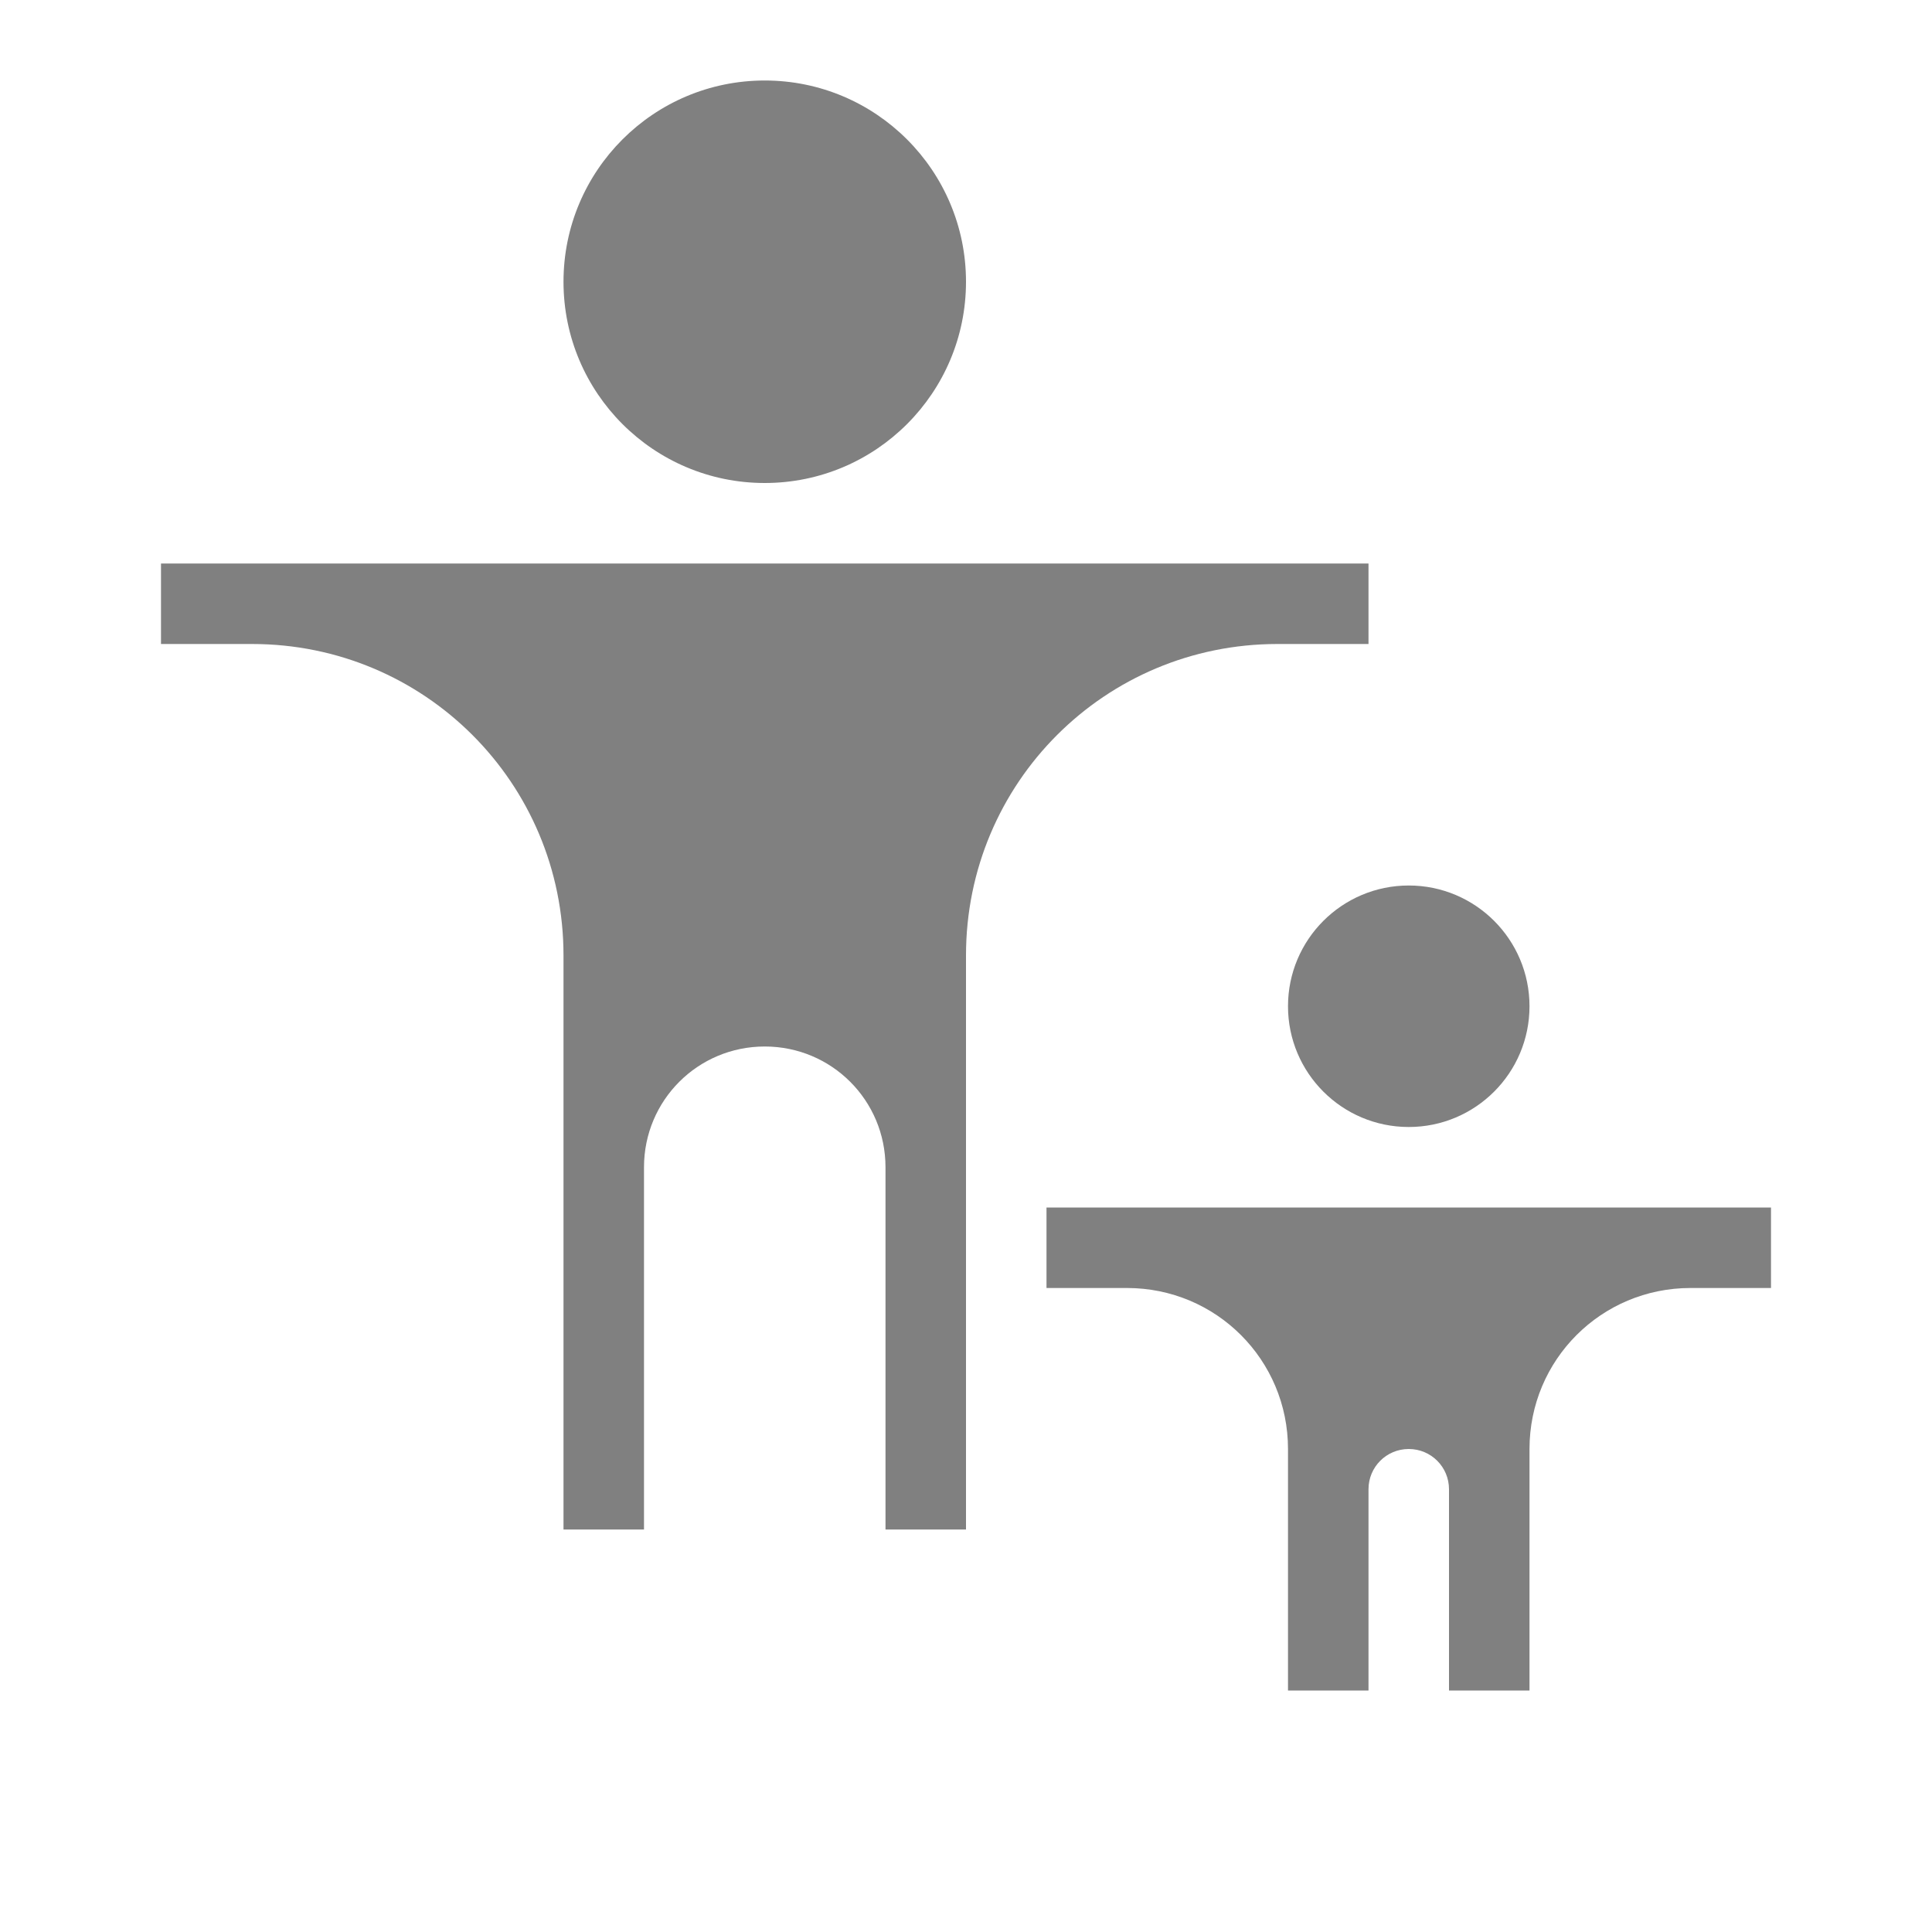 <?xml version="1.0" encoding="UTF-8" standalone="no"?>
<svg viewBox="0 1 24 24" version="1.1" id="svg4" sodipodi:docname="parental-controls.svg" inkscape:version="1.2 (1:1.2.1+202207142221+cd75a1ee6d)" width="24" height="24"
   xmlns:inkscape="http://www.inkscape.org/namespaces/inkscape"
   xmlns:sodipodi="http://sodipodi.sourceforge.net/DTD/sodipodi-0.dtd"
   xmlns="http://www.w3.org/2000/svg"
   xmlns:svg="http://www.w3.org/2000/svg"
   xmlns:rdf="http://www.w3.org/1999/02/22-rdf-syntax-ns#"
   xmlns:cc="http://creativecommons.org/ns#"
   xmlns:dc="http://purl.org/dc/elements/1.1/">
   <defs id="defs8" />
   <sodipodi:namedview pagecolor="#ffffff" bordercolor="#666666" borderopacity="1" objecttolerance="10" gridtolerance="10" guidetolerance="10" inkscape:pageopacity="0" inkscape:pageshadow="2" inkscape:window-width="1920" inkscape:window-height="1016" id="namedview6" showgrid="true" inkscape:snap-bbox="true" inkscape:bbox-paths="true" inkscape:bbox-nodes="true" inkscape:snap-bbox-edge-midpoints="true" inkscape:snap-bbox-midpoints="true" inkscape:object-paths="true" inkscape:snap-intersection-paths="true" inkscape:snap-smooth-nodes="true" inkscape:snap-midpoints="true" inkscape:zoom="19.445436" inkscape:cx="6.068262" inkscape:cy="14.167849" inkscape:window-x="0" inkscape:window-y="0" inkscape:window-maximized="1" inkscape:current-layer="svg4" inkscape:pagecheckerboard="0" width="24px" inkscape:showpageshadow="2" inkscape:deskcolor="#d1d1d1">
      <inkscape:grid type="xygrid" id="grid835" />
   </sodipodi:namedview>
   <path id="rect1208" style="fill:#808080;fill-opacity:1;fill-rule:evenodd;stroke-width:1.5;stroke-linecap:square;stroke-linejoin:round" d="M 13 16 L 13 17 L 14 17 C 15.108 17 16 17.892 16 19 L 16 22 L 17 22 L 17 19.5 C 17 19.223 17.223 19 17.5 19 C 17.777 19 18 19.223 18 19.5 L 18 22 L 19 22 L 19 19 C 19 17.892 19.892 17 21 17 L 22 17 L 22 16 L 13 16 z " />
   <path id="rect1025" style="fill:#808080;fill-opacity:1;fill-rule:evenodd;stroke-width:1.5;stroke-linecap:square;stroke-linejoin:round" d="M 2 8 L 2 9 L 3.131 9 C 5.274 9 7 10.726 7 12.869 L 7 20 L 8 20 L 8 15.5 C 8 14.669 8.669 14 9.5 14 C 10.331 14 11 14.669 11 15.5 L 11 20 L 12 20 L 12 12.869 C 12 10.726 13.726 9 15.869 9 L 17 9 L 17 8 L 2 8 z " />
   <circle style="fill:#808080;fill-rule:evenodd;stroke-width:1.5;stroke-linecap:square;stroke-linejoin:round;fill-opacity:1" id="path891" cx="9.5" cy="4.5" r="2.5" />
   <circle style="fill:#808080;fill-opacity:1;fill-rule:evenodd;stroke-width:1.5;stroke-linecap:square;stroke-linejoin:round" id="path1184" cx="17.5" cy="13.5" r="1.5" />
</svg>
